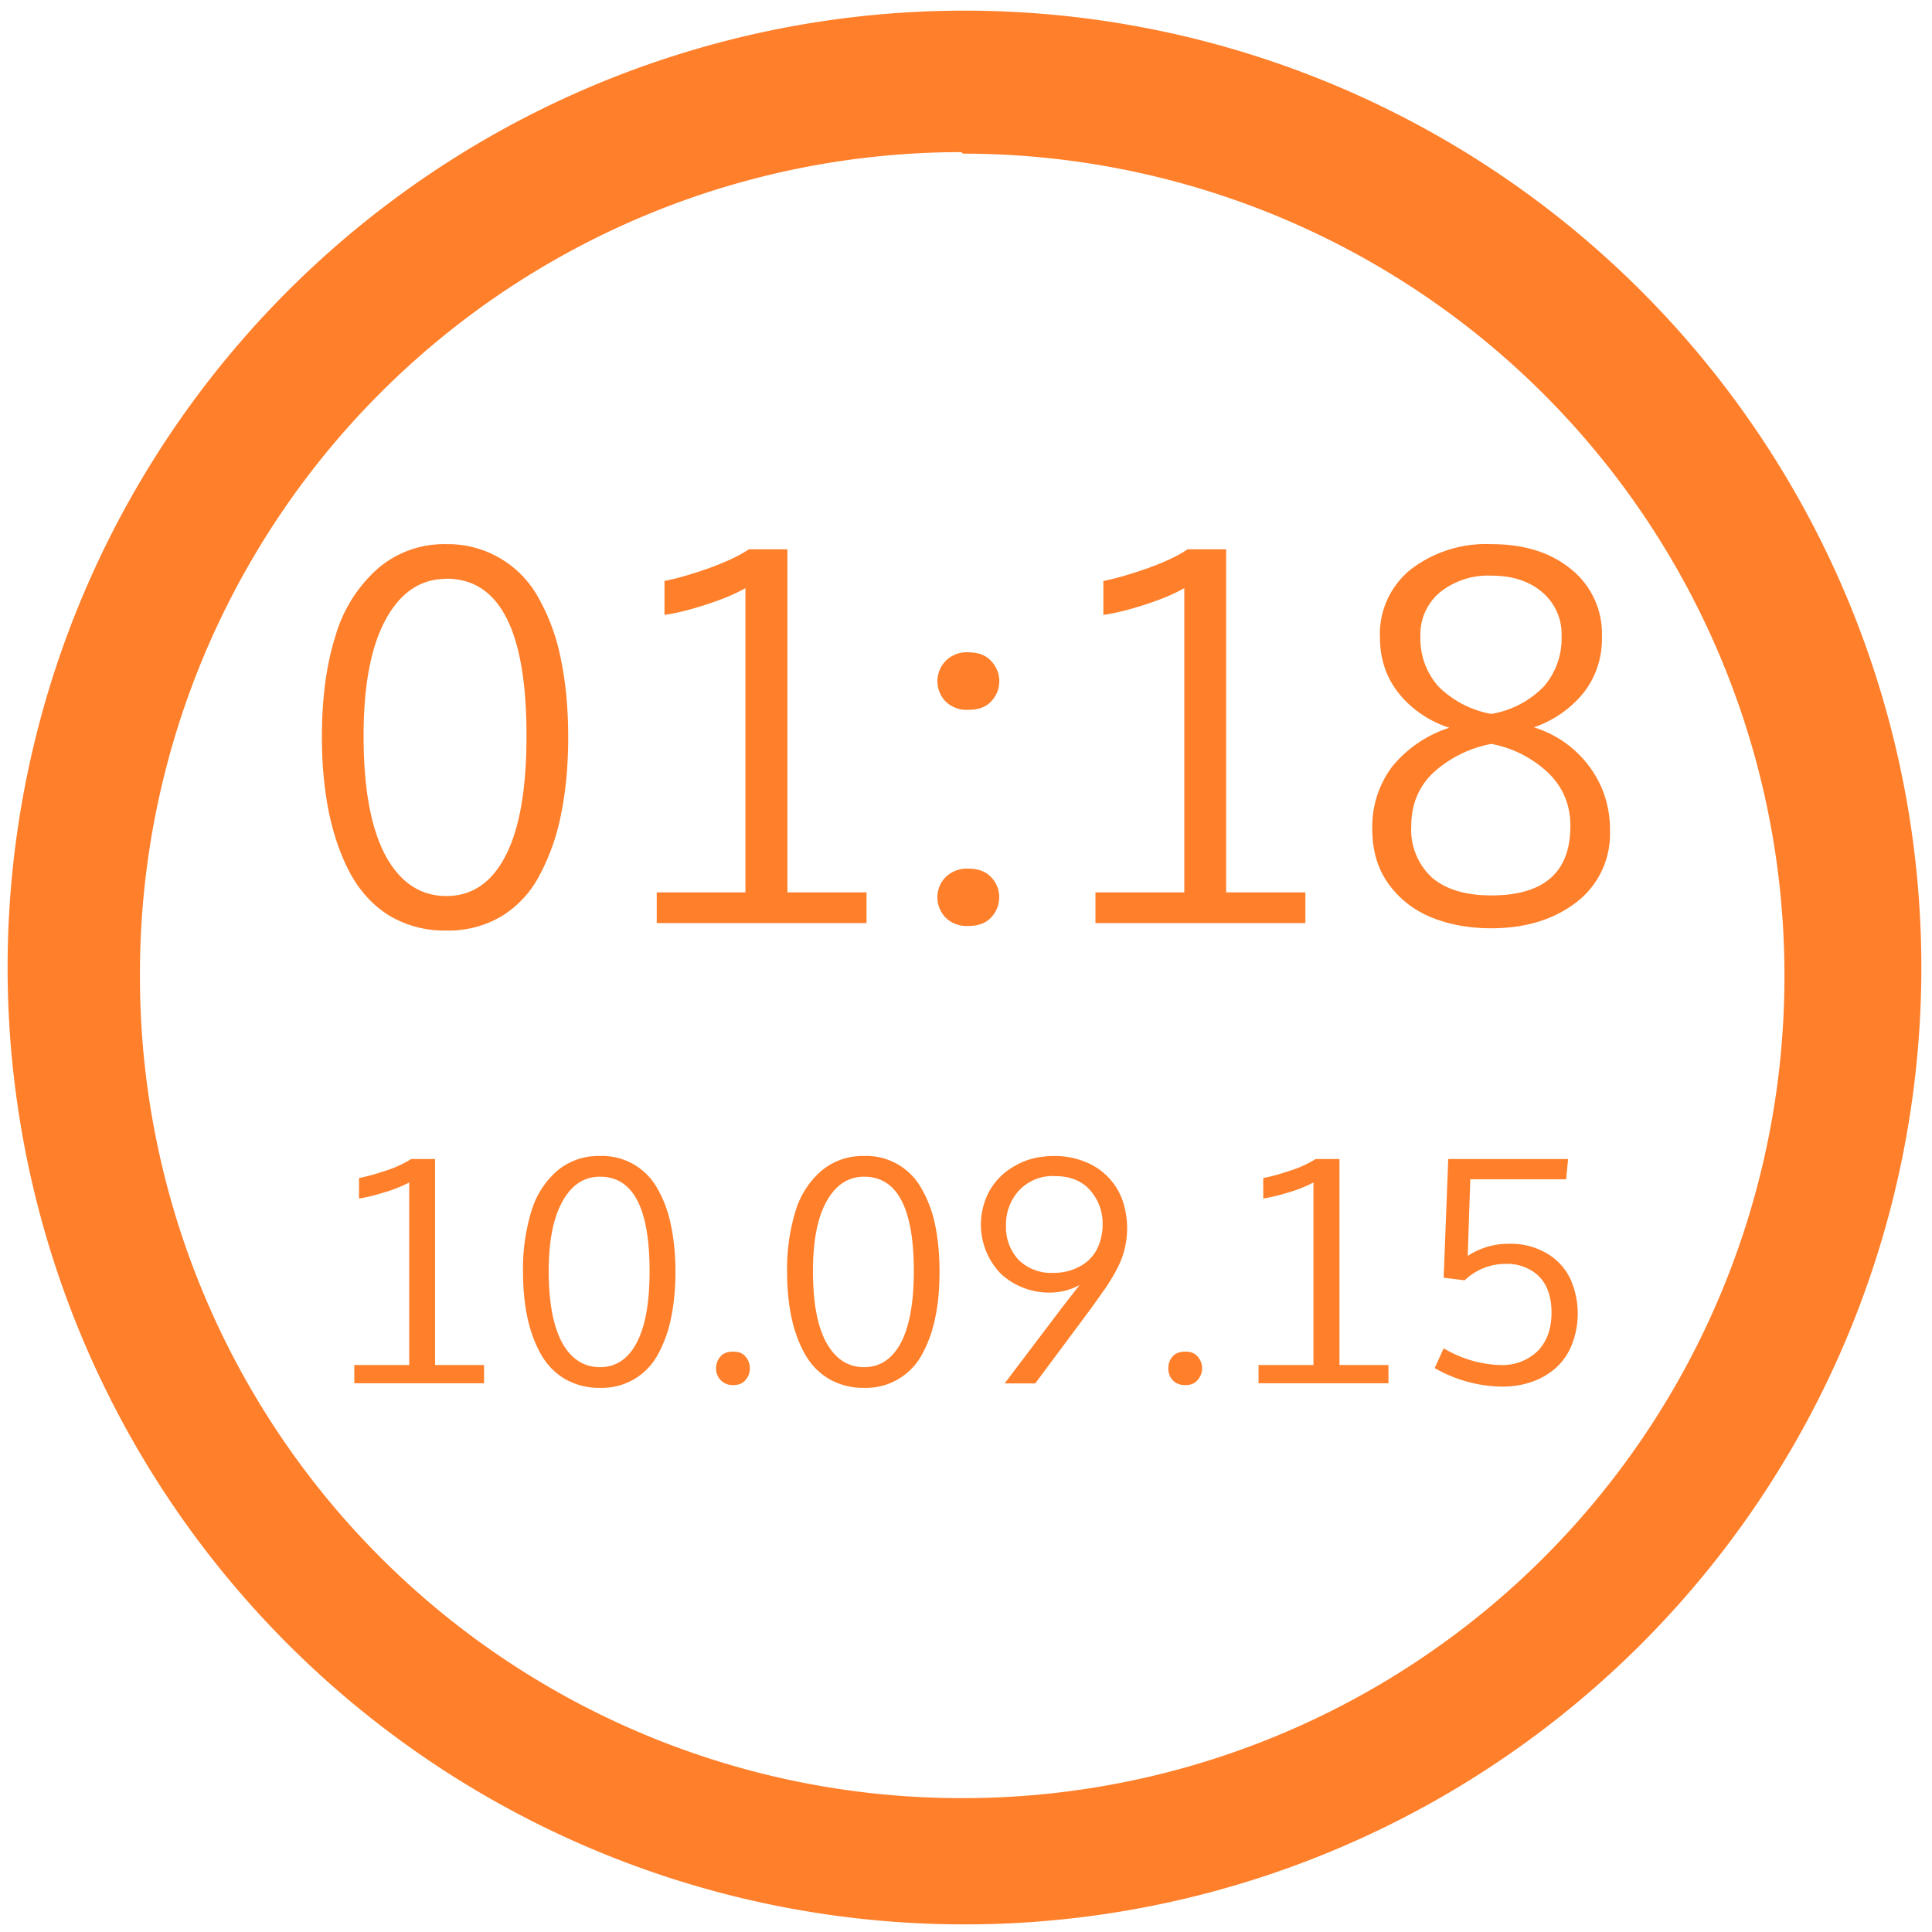 <svg xmlns="http://www.w3.org/2000/svg" width="48" height="48" viewBox="0 0 12.7 12.7"><path d="M6.34.07a6.29 6.29 0 0 0-6.29 6.3 6.29 6.29 0 0 0 6.3 6.28 6.29 6.29 0 0 0 6.28-6.29A6.29 6.29 0 0 0 6.34.07zM6.32 1l.01.01a5.4 5.4 0 0 1 5.4 5.4 5.4 5.4 0 0 1-5.4 5.41 5.4 5.4 0 0 1-5.41-5.4A5.4 5.4 0 0 1 6.32 1zM2.934 3.577a.668.668 0 0 0-.45.16.942.942 0 0 0-.278.441c-.06.187-.09.41-.09.668 0 .186.017.356.049.509.033.151.081.285.145.4.066.115.15.204.256.268a.71.71 0 0 0 .368.094.687.687 0 0 0 .363-.094.688.688 0 0 0 .25-.27 1.43 1.43 0 0 0 .141-.4c.031-.151.047-.32.047-.507 0-.194-.017-.368-.05-.522a1.338 1.338 0 0 0-.148-.399.677.677 0 0 0-.603-.348zm6.87 0a.814.814 0 0 0-.529.165.545.545 0 0 0-.204.446c0 .144.042.268.126.372.085.104.196.18.33.224a.8.8 0 0 0-.376.256.656.656 0 0 0-.13.415c0 .137.035.256.107.356.073.1.167.173.283.22.116.047.247.071.392.071.224 0 .41-.057.558-.17a.566.566 0 0 0 .222-.477.682.682 0 0 0-.136-.417.716.716 0 0 0-.364-.257.723.723 0 0 0 .326-.226.57.57 0 0 0 .121-.367.543.543 0 0 0-.202-.446c-.134-.11-.308-.165-.524-.165zm-4.882.034c-.058.04-.144.081-.259.123-.114.04-.212.069-.295.085v.223c.074-.01.163-.032.268-.066.107-.034.194-.07.264-.11v2h-.583v.202h1.379v-.202h-.52V3.611h-.254zm2.884 0c-.057.04-.143.081-.258.123-.114.04-.212.069-.295.085v.223c.074-.01.164-.032.269-.066.106-.034.193-.07.263-.11v2h-.584v.202h1.38v-.202H8.06V3.611h-.254zm1.997.173c.14 0 .252.037.336.11a.36.36 0 0 1 .126.288.48.48 0 0 1-.116.33.626.626 0 0 1-.346.181.658.658 0 0 1-.349-.182.475.475 0 0 1-.117-.33.36.36 0 0 1 .128-.287.505.505 0 0 1 .338-.11zm-6.869.02c.352 0 .527.345.527 1.032 0 .347-.045.61-.137.788-.09.177-.22.266-.39.266-.171 0-.305-.09-.401-.268-.095-.18-.143-.44-.143-.784 0-.329.047-.583.144-.763.097-.18.231-.27.4-.27zm3.432.484a.194.194 0 0 0-.15.057.191.191 0 0 0 0 .266.198.198 0 0 0 .15.055c.065 0 .115-.018.149-.055a.191.191 0 0 0 0-.266c-.034-.038-.084-.057-.15-.057zm3.437.602a.742.742 0 0 1 .376.192c.096.094.144.21.144.347 0 .305-.173.457-.52.457-.17 0-.301-.04-.392-.119a.428.428 0 0 1-.134-.337c0-.141.048-.258.144-.35a.78.78 0 0 1 .382-.19zm-3.437.82a.198.198 0 0 0-.15.056.186.186 0 0 0-.054.132c0 .05.018.095.053.133a.198.198 0 0 0 .15.056c.066 0 .116-.019.15-.056a.19.19 0 0 0 .053-.133.186.186 0 0 0-.053-.132c-.034-.037-.084-.056-.15-.056zM3.944 7.599a.42.42 0 0 0-.28.096.564.564 0 0 0-.17.264 1.29 1.29 0 0 0-.056.401c0 .112.01.214.03.306.02.09.05.17.09.24.04.069.093.122.158.16a.45.45 0 0 0 .228.057.417.417 0 0 0 .38-.218.841.841 0 0 0 .087-.24c.019-.091.029-.193.029-.305 0-.116-.011-.22-.031-.313a.787.787 0 0 0-.091-.24.413.413 0 0 0-.374-.208zm1.736 0a.42.42 0 0 0-.279.096.564.564 0 0 0-.171.264 1.29 1.29 0 0 0-.056.401c0 .112.01.214.03.306.02.09.05.17.09.24.04.069.093.122.158.16a.45.45 0 0 0 .228.057.417.417 0 0 0 .38-.218.841.841 0 0 0 .087-.24c.02-.091.029-.193.029-.305 0-.116-.01-.22-.03-.313a.787.787 0 0 0-.092-.24.413.413 0 0 0-.374-.208zm1.25 0c-.096 0-.181.02-.255.063a.427.427 0 0 0-.17.165.464.464 0 0 0 .078.55.47.47 0 0 0 .314.12c.07 0 .137-.016.2-.05l-.104.133-.389.514h.201l.367-.493.096-.135c.022-.033.047-.073.072-.12a.569.569 0 0 0 .038-.458.424.424 0 0 0-.243-.25.53.53 0 0 0-.206-.039zm-4.227.02a.717.717 0 0 1-.16.074c-.07.024-.132.041-.183.051v.134c.046-.006.101-.02.166-.04a.893.893 0 0 0 .164-.065v1.2h-.361v.12h.853v-.12H2.86V7.619h-.157zm5.945 0a.718.718 0 0 1-.16.074c-.071.024-.132.041-.184.051v.134c.046-.006.102-.02.167-.04a.893.893 0 0 0 .163-.065v1.2h-.361v.12h.854v-.12h-.322V7.619h-.157zm.872 0l-.03.78.138.017a.388.388 0 0 1 .267-.108.31.31 0 0 1 .174.045.25.25 0 0 1 .1.115c.02.047.03.1.03.16 0 .109-.032.194-.093.255a.335.335 0 0 1-.246.09.77.77 0 0 1-.37-.11l-.059.13a.91.91 0 0 0 .44.122c.071 0 .137-.01.197-.031a.467.467 0 0 0 .158-.091.404.404 0 0 0 .107-.155.558.558 0 0 0-.013-.437.388.388 0 0 0-.154-.163.464.464 0 0 0-.244-.062.483.483 0 0 0-.274.08l.017-.504h.63l.013-.133H9.52zm-2.586.112c.1 0 .177.031.231.092a.328.328 0 0 1 .083.227.351.351 0 0 1-.022.126.266.266 0 0 1-.13.15.35.35 0 0 1-.17.041.305.305 0 0 1-.23-.085.313.313 0 0 1-.083-.226.33.33 0 0 1 .085-.23.303.303 0 0 1 .236-.095zm-2.99.004c.218 0 .326.207.326.62 0 .208-.028.365-.085.472-.056.106-.136.16-.241.16-.106 0-.19-.054-.249-.161-.058-.108-.088-.264-.088-.47 0-.198.03-.35.09-.458.06-.109.142-.163.247-.163zm1.736 0c.218 0 .327.207.327.62 0 .208-.029.365-.085.472-.057.106-.137.16-.242.16-.106 0-.188-.054-.248-.161-.059-.108-.088-.264-.088-.47 0-.198.029-.35.089-.458.06-.109.143-.163.247-.163zm-.86 1.15c-.037 0-.065.01-.084.032a.114.114 0 0 0-.029.078.108.108 0 0 0 .112.11c.036 0 .063-.011.081-.033a.112.112 0 0 0 .029-.077c0-.03-.01-.057-.029-.078-.018-.022-.045-.032-.08-.032zm2.971 0c-.036 0-.064.01-.083.032a.113.113 0 0 0-.028.078c0 .03.009.055.028.077.02.022.048.033.083.033.036 0 .063-.011.081-.033a.113.113 0 0 0 .03-.077c0-.03-.01-.057-.03-.078-.018-.022-.045-.032-.08-.032z" fill="#ff7f2a"/></svg>
